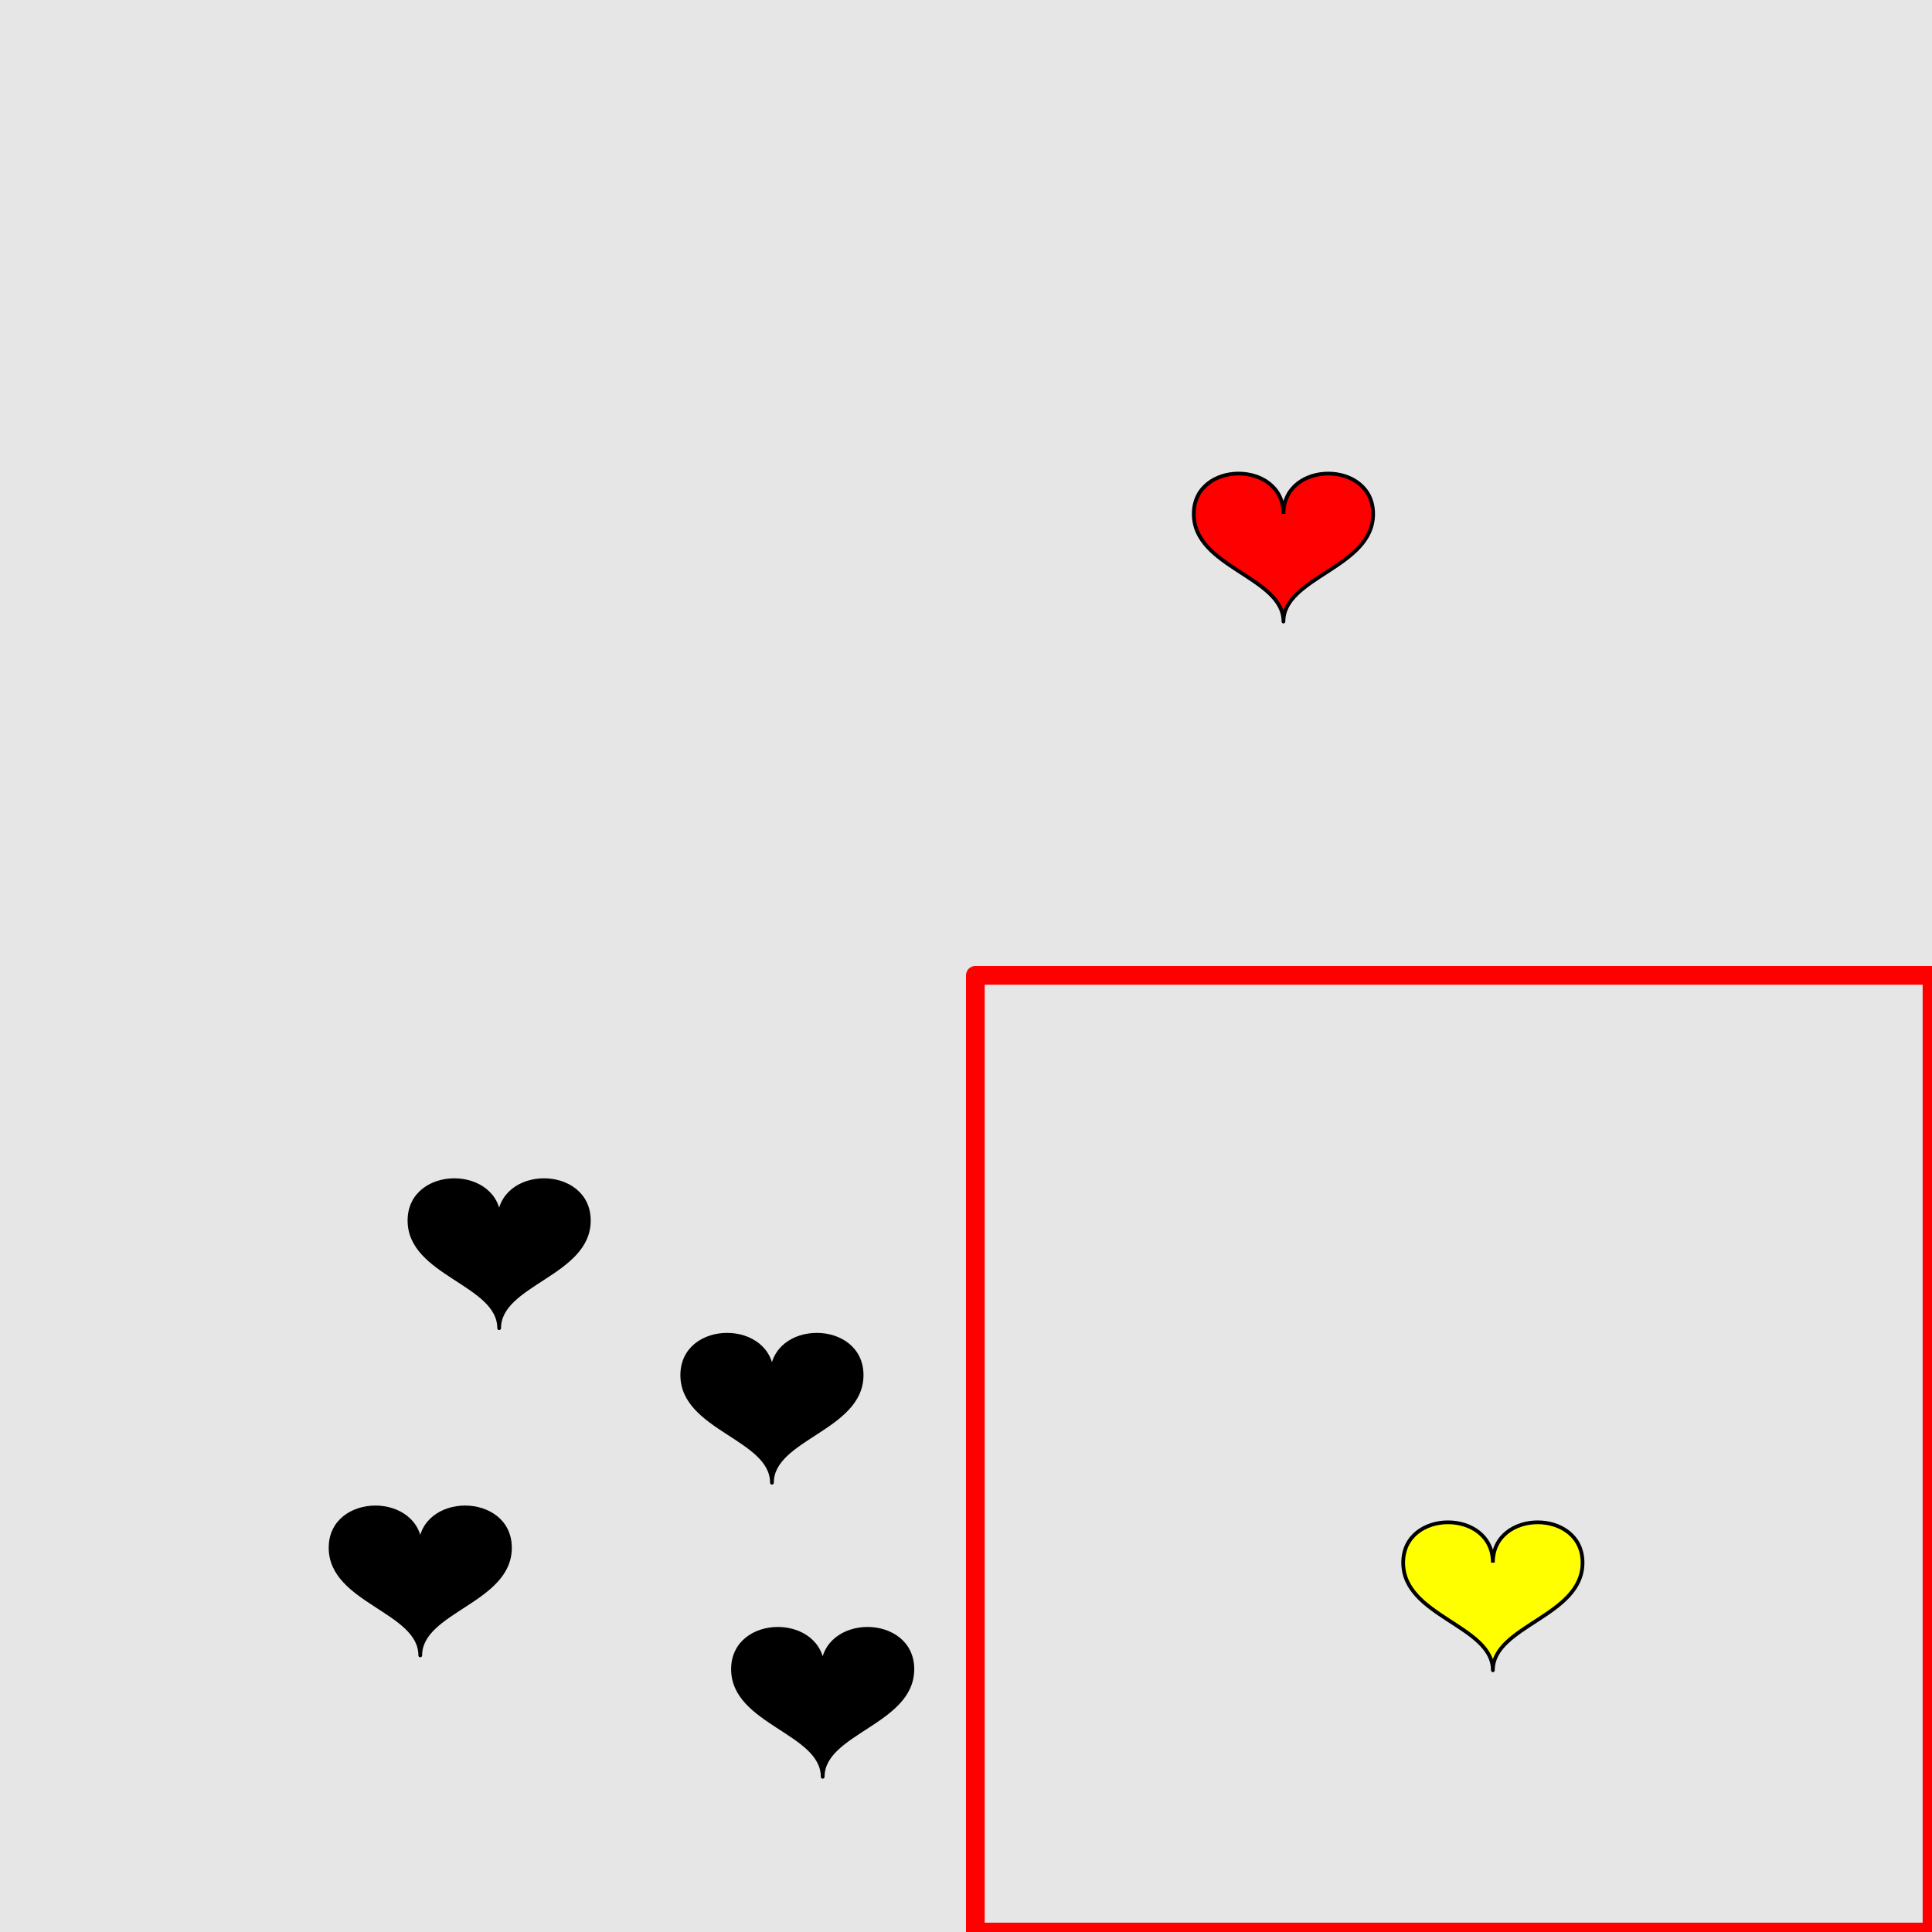 <?xml version="1.0" encoding="UTF-8"?>
<svg xmlns="http://www.w3.org/2000/svg" xmlns:xlink="http://www.w3.org/1999/xlink" width="517pt" height="517pt" viewBox="0 0 517 517" version="1.1">
<g id="surface5111">
<rect x="0" y="0" width="517" height="517" style="fill:rgb(90%,90%,90%);fill-opacity:1;stroke:none;"/>
<path style="fill:none;stroke-width:5;stroke-linecap:butt;stroke-linejoin:round;stroke:rgb(100%,0%,0%);stroke-opacity:1;stroke-miterlimit:10;" d="M 261 261 L 517 261 L 517 517 L 261 517 Z M 261 261 "/>
<path style="fill-rule:nonzero;fill:rgb(100%,100%,0%);fill-opacity:1;stroke-width:1;stroke-linecap:butt;stroke-linejoin:round;stroke:rgb(0%,0%,0%);stroke-opacity:1;stroke-miterlimit:10;" d="M 399.488 418.164 C 399.488 403.766 375.488 403.766 375.488 418.164 C 375.488 432.566 399.488 434.965 399.488 446.965 C 399.488 434.965 423.488 432.566 423.488 418.164 C 423.488 403.766 399.488 403.766 399.488 418.164 "/>
<path style="fill-rule:nonzero;fill:rgb(100%,0%,0%);fill-opacity:1;stroke-width:1;stroke-linecap:butt;stroke-linejoin:round;stroke:rgb(0%,0%,0%);stroke-opacity:1;stroke-miterlimit:10;" d="M 343.449 137.527 C 343.449 123.125 319.449 123.125 319.449 137.527 C 319.449 151.926 343.449 154.324 343.449 166.324 C 343.449 154.324 367.449 151.926 367.449 137.527 C 367.449 123.125 343.449 123.125 343.449 137.527 "/>
<path style="fill-rule:nonzero;fill:rgb(0%,0%,0%);fill-opacity:1;stroke-width:1;stroke-linecap:butt;stroke-linejoin:round;stroke:rgb(0%,0%,0%);stroke-opacity:1;stroke-miterlimit:10;" d="M 112.461 414.184 C 112.461 399.785 88.461 399.785 88.461 414.184 C 88.461 428.586 112.461 430.984 112.461 442.984 C 112.461 430.984 136.461 428.586 136.461 414.184 C 136.461 399.785 112.461 399.785 112.461 414.184 "/>
<path style="fill-rule:nonzero;fill:rgb(0%,0%,0%);fill-opacity:1;stroke-width:1;stroke-linecap:butt;stroke-linejoin:round;stroke:rgb(0%,0%,0%);stroke-opacity:1;stroke-miterlimit:10;" d="M 206.57 367.977 C 206.57 353.578 182.57 353.578 182.57 367.977 C 182.57 382.375 206.57 384.777 206.57 396.777 C 206.57 384.777 230.57 382.375 230.57 367.977 C 230.57 353.578 206.57 353.578 206.57 367.977 "/>
<path style="fill-rule:nonzero;fill:rgb(0%,0%,0%);fill-opacity:1;stroke-width:1;stroke-linecap:butt;stroke-linejoin:round;stroke:rgb(0%,0%,0%);stroke-opacity:1;stroke-miterlimit:10;" d="M 220.148 446.672 C 220.148 432.27 196.148 432.27 196.148 446.672 C 196.148 461.07 220.148 463.473 220.148 475.473 C 220.148 463.473 244.148 461.07 244.148 446.672 C 244.148 432.27 220.148 432.27 220.148 446.672 "/>
<path style="fill-rule:nonzero;fill:rgb(0%,0%,0%);fill-opacity:1;stroke-width:1;stroke-linecap:butt;stroke-linejoin:round;stroke:rgb(0%,0%,0%);stroke-opacity:1;stroke-miterlimit:10;" d="M 133.574 326.617 C 133.574 312.215 109.574 312.215 109.574 326.617 C 109.574 341.016 133.574 343.418 133.574 355.418 C 133.574 343.418 157.574 341.016 157.574 326.617 C 157.574 312.215 133.574 312.215 133.574 326.617 "/>
</g>
</svg>
